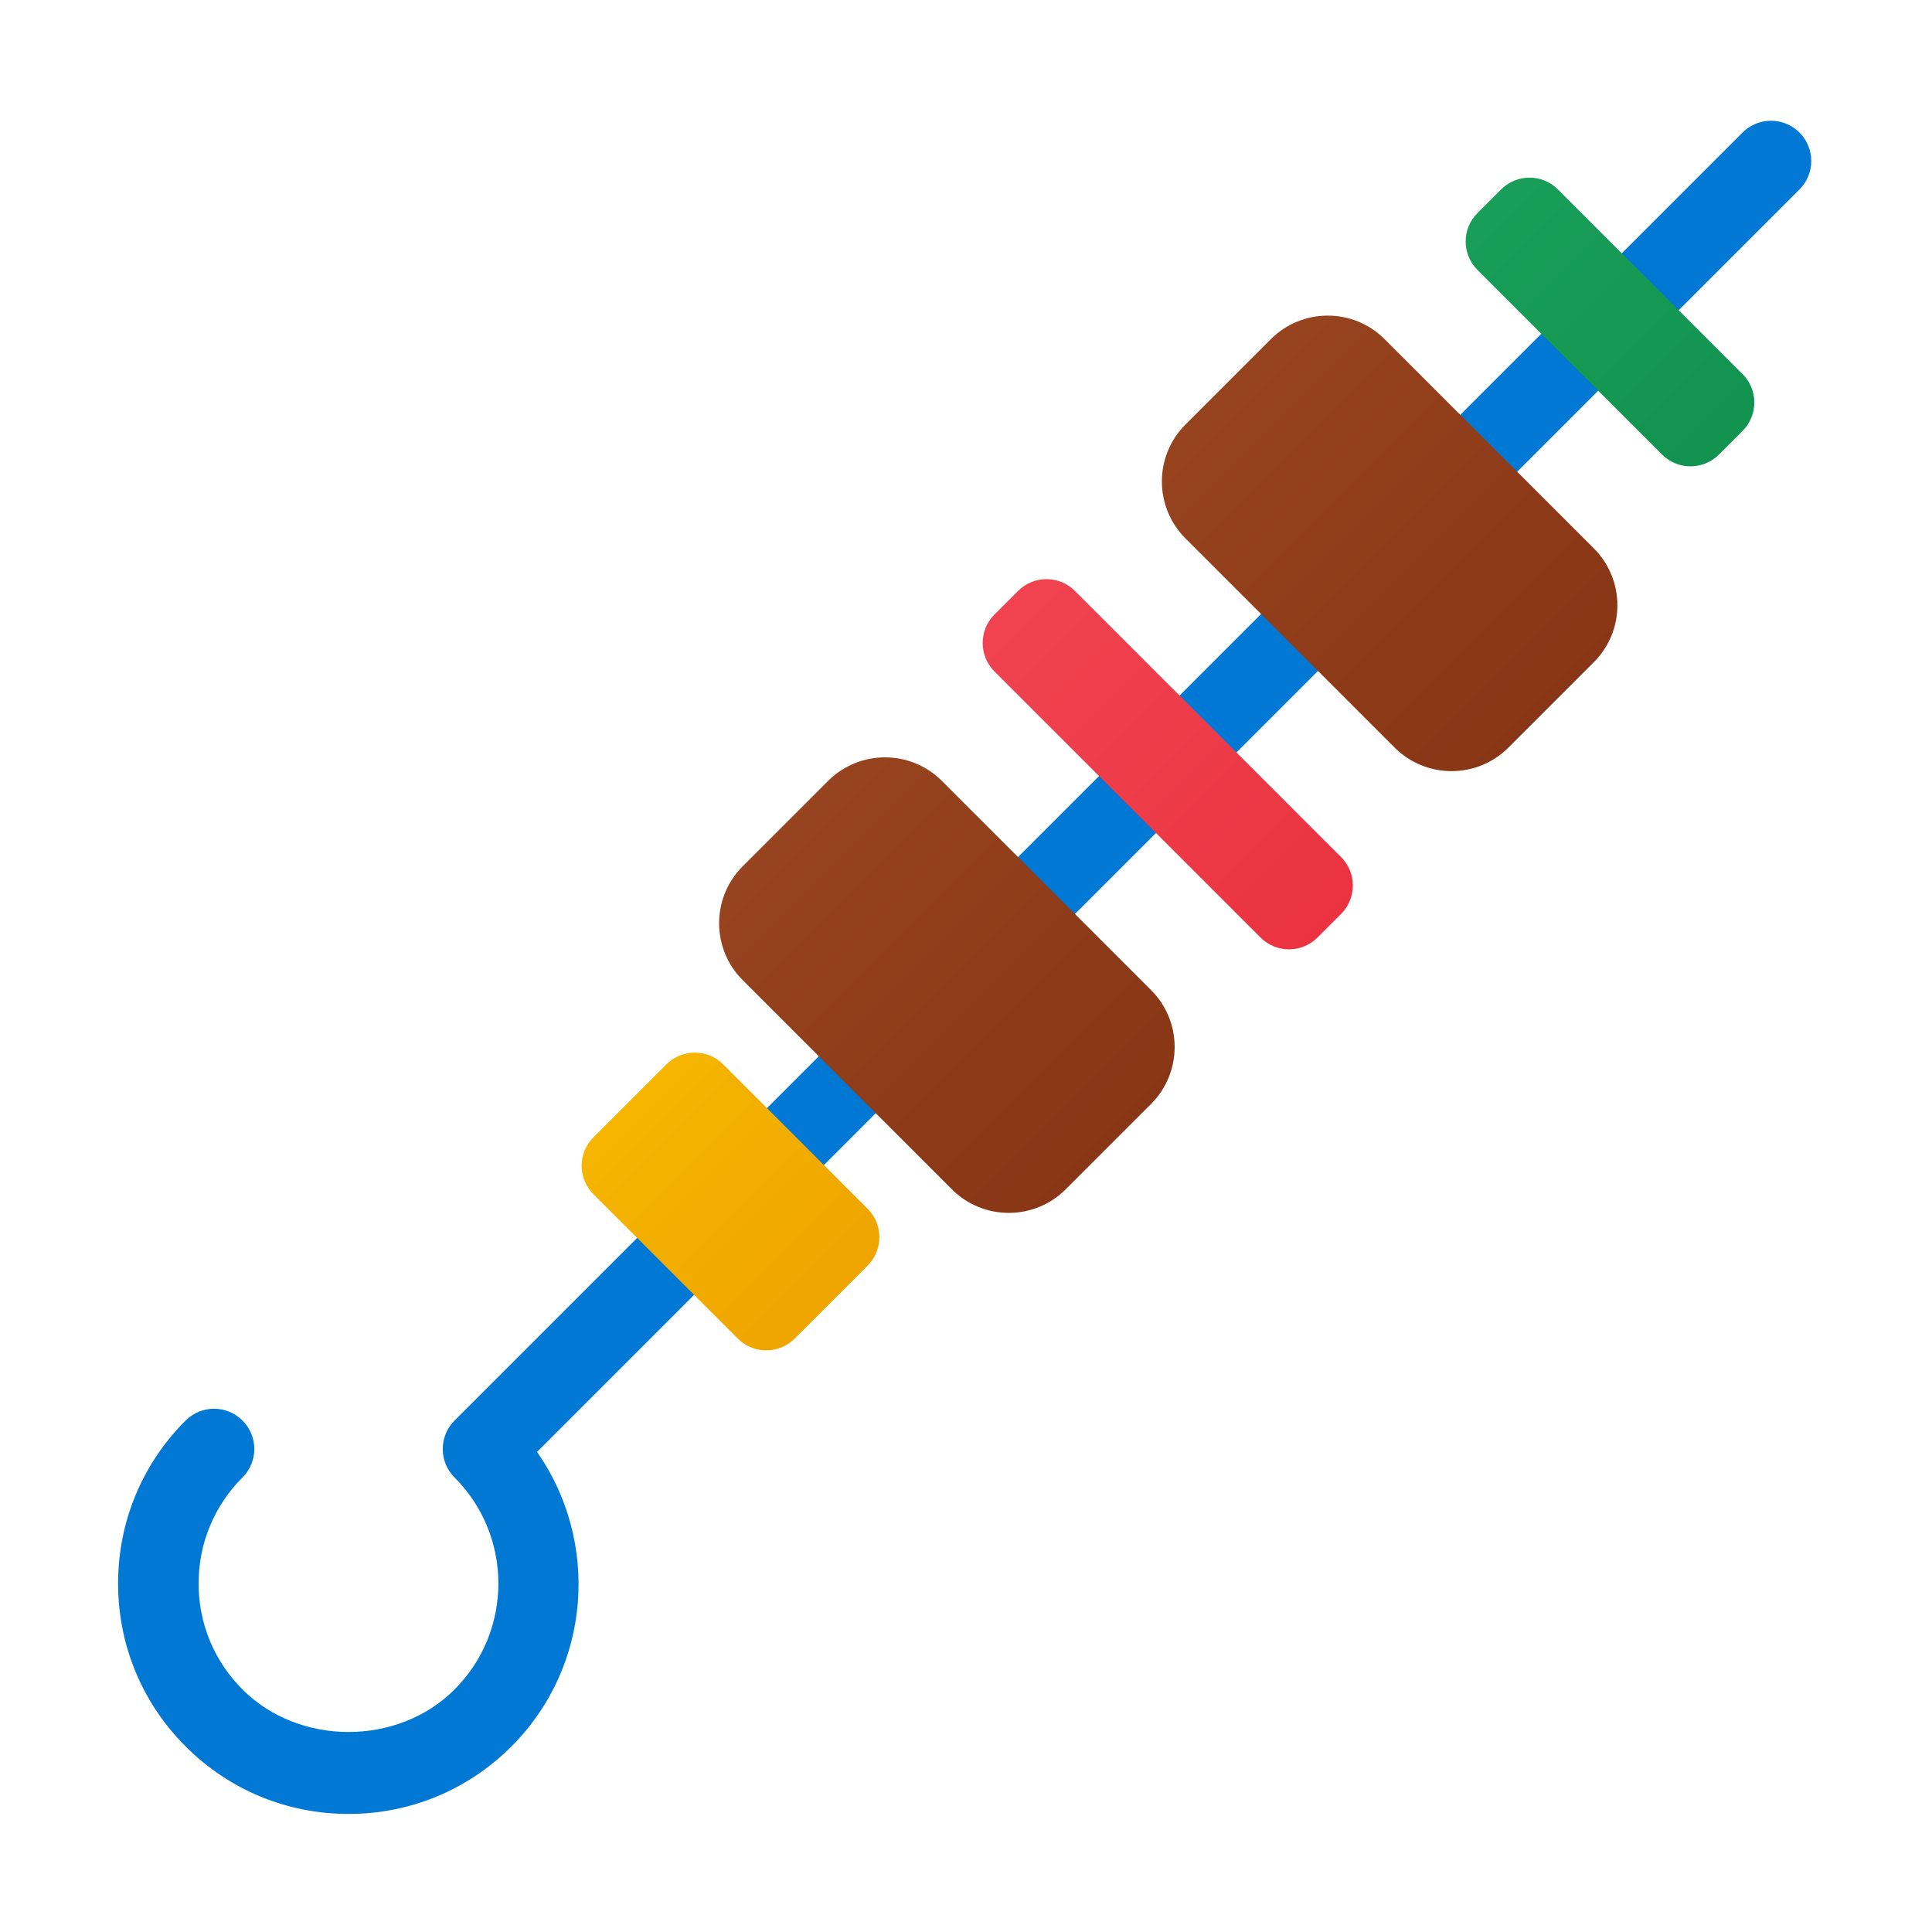 <svg xmlns="http://www.w3.org/2000/svg" viewBox="0 0 48 48"><path fill="#0078d4" d="M44.707,3.293c-0.391-0.391-1.023-0.391-1.414,0l-32,32c-0.391,0.391-0.391,1.023,0,1.414	c1.452,1.452,1.452,3.815,0,5.268c-1.406,1.408-3.861,1.408-5.268,0c-0.704-0.703-1.091-1.639-1.091-2.634s0.387-1.931,1.091-2.634	c0.391-0.391,0.391-1.023,0-1.414s-1.023-0.391-1.414,0c-1.082,1.081-1.677,2.519-1.677,4.048s0.595,2.967,1.677,4.048	c1.081,1.082,2.519,1.678,4.048,1.678s2.967-0.596,4.048-1.678c1.99-1.99,2.194-5.086,0.636-7.317L44.707,4.707	C45.098,4.316,45.098,3.684,44.707,3.293z"/><linearGradient id="luzTHTIEAcGQQkboBS_Lga" x1="12.849" x2="35.381" y1="13.798" y2="36.331" gradientUnits="userSpaceOnUse"><stop offset="0" stop-color="#a34f27"/><stop offset=".587" stop-color="#8b3817"/><stop offset="1" stop-color="#802d10"/></linearGradient><path fill="url(#luzTHTIEAcGQQkboBS_Lga)" d="M28.598,27.427l-2.121,2.121c-0.781,0.781-2.047,0.781-2.828,0l-5.197-5.197	c-0.781-0.781-0.781-2.047,0-2.828l2.121-2.121c0.781-0.781,2.047-0.781,2.828,0l5.197,5.197	C29.379,25.379,29.379,26.646,28.598,27.427z"/><linearGradient id="luzTHTIEAcGQQkboBS_Lgb" x1="18.336" x2="40.869" y1="8.311" y2="30.844" gradientUnits="userSpaceOnUse"><stop offset="0" stop-color="#f44f5a"/><stop offset=".443" stop-color="#ee3d4a"/><stop offset="1" stop-color="#e52030"/></linearGradient><path fill="url(#luzTHTIEAcGQQkboBS_Lgb)" d="M33.318,22.707l-0.586,0.586c-0.391,0.391-1.024,0.391-1.414,0l-6.611-6.611	c-0.391-0.391-0.391-1.024,0-1.414l0.586-0.586c0.391-0.391,1.024-0.391,1.414,0l6.611,6.611	C33.709,21.683,33.709,22.317,33.318,22.707z"/><linearGradient id="luzTHTIEAcGQQkboBS_Lgc" x1="29.323" x2="51.856" y1="-2.676" y2="19.856" gradientUnits="userSpaceOnUse"><stop offset="0" stop-color="#21ad64"/><stop offset="1" stop-color="#088242"/></linearGradient><path fill="url(#luzTHTIEAcGQQkboBS_Lgc)" d="M43.293,10.707l-0.586,0.586c-0.391,0.391-1.024,0.391-1.414,0l-4.586-4.586	c-0.391-0.391-0.391-1.024,0-1.414l0.586-0.586c0.391-0.391,1.024-0.391,1.414,0l4.586,4.586	C43.683,9.683,43.683,10.317,43.293,10.707z"/><linearGradient id="luzTHTIEAcGQQkboBS_Lgd" x1="7.474" x2="30.006" y1="19.173" y2="41.706" gradientUnits="userSpaceOnUse"><stop offset="0" stop-color="#fed100"/><stop offset=".477" stop-color="#f2ad00"/><stop offset="1" stop-color="#e38101"/></linearGradient><path fill="url(#luzTHTIEAcGQQkboBS_Lgd)" d="M21.555,31.445l-1.811,1.811c-0.391,0.391-1.024,0.391-1.414,0l-3.586-3.586	c-0.391-0.391-0.391-1.024,0-1.414l1.811-1.811c0.391-0.391,1.024-0.391,1.414,0l3.586,3.586	C21.946,30.421,21.946,31.054,21.555,31.445z"/><linearGradient id="luzTHTIEAcGQQkboBS_Lge" x1="23.836" x2="46.369" y1="2.811" y2="25.344" gradientUnits="userSpaceOnUse"><stop offset="0" stop-color="#a34f27"/><stop offset=".587" stop-color="#8b3817"/><stop offset="1" stop-color="#802d10"/></linearGradient><path fill="url(#luzTHTIEAcGQQkboBS_Lge)" d="M39.598,16.452l-2.121,2.121c-0.781,0.781-2.047,0.781-2.828,0l-5.197-5.197	c-0.781-0.781-0.781-2.047,0-2.828l2.121-2.121c0.781-0.781,2.047-0.781,2.828,0l5.197,5.197	C40.379,14.405,40.379,15.671,39.598,16.452z"/></svg>